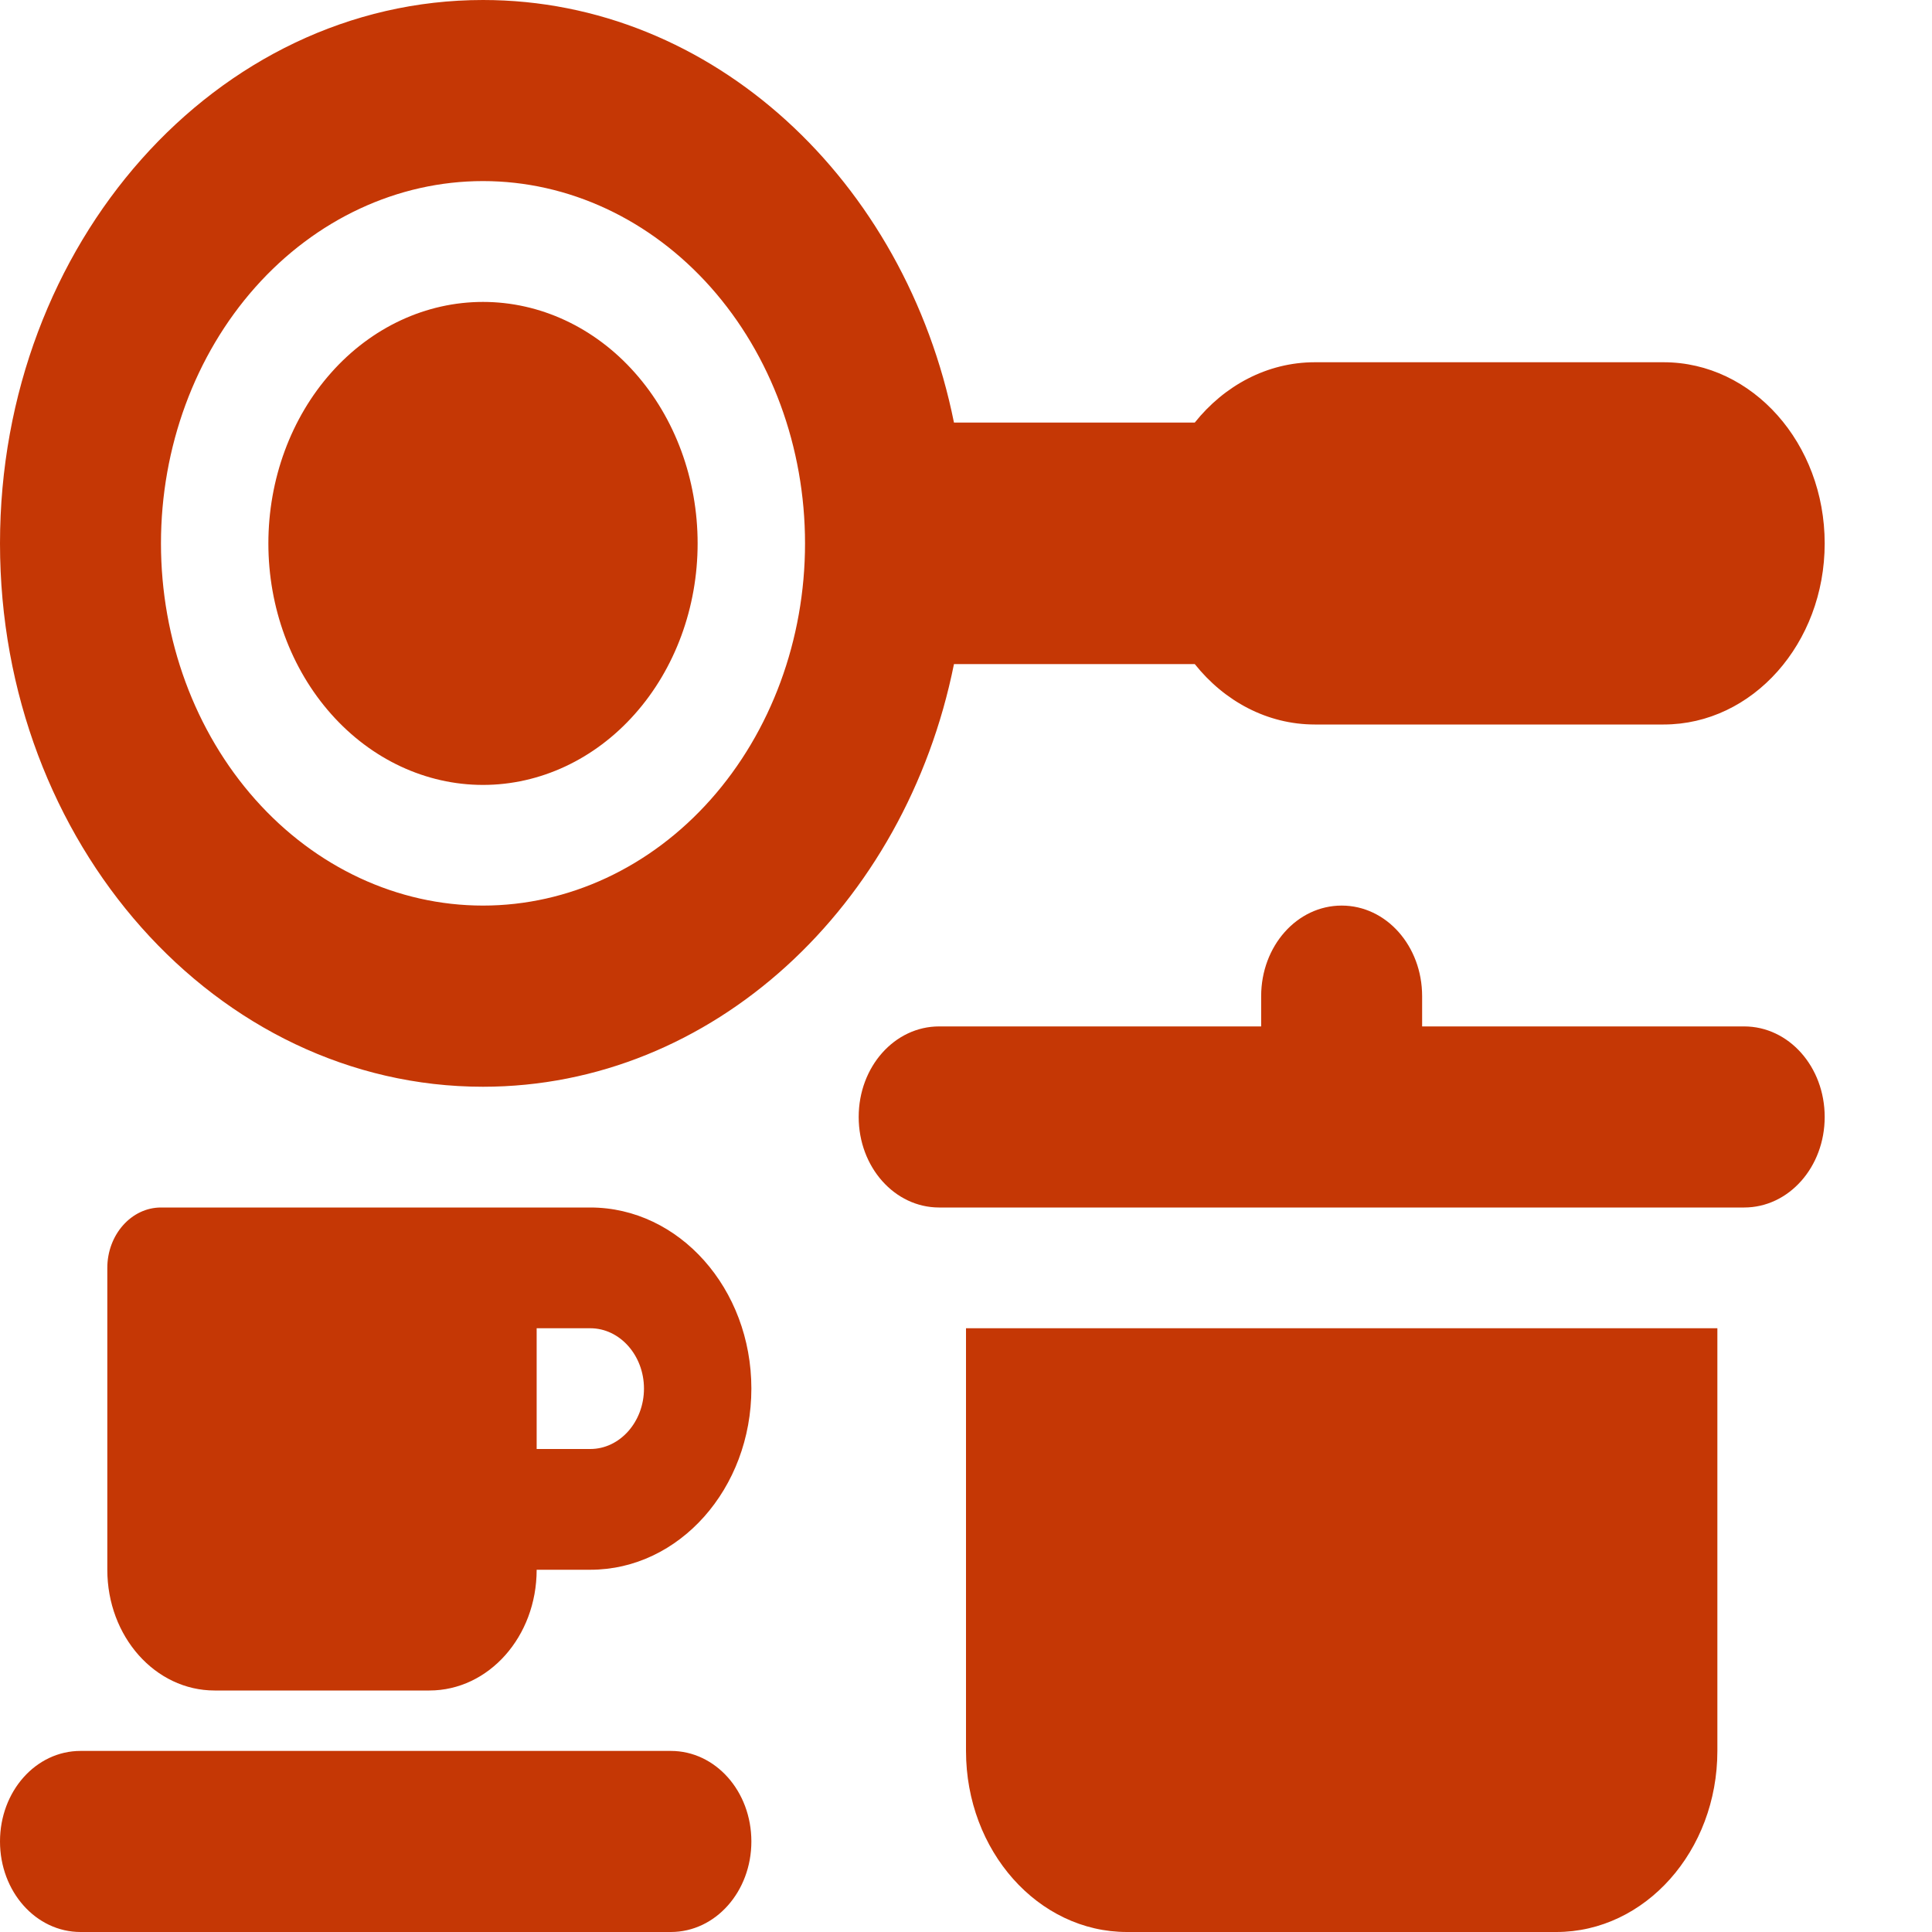 <svg width="22" height="22" viewBox="0 0 22 22" fill="none" xmlns="http://www.w3.org/2000/svg">
<path d="M9.167 6.188C9.167 5.093 8.78 4.044 8.093 3.271C7.405 2.497 6.472 2.062 5.5 2.062C4.528 2.062 3.595 2.497 2.907 3.271C2.22 4.044 1.833 5.093 1.833 6.188C1.833 7.282 2.22 8.331 2.907 9.104C3.595 9.878 4.528 10.312 5.5 10.312C6.472 10.312 7.405 9.878 8.093 9.104C8.78 8.331 9.167 7.282 9.167 6.188ZM10.863 7.562C10.309 10.317 8.116 12.375 5.5 12.375C2.464 12.375 0 9.604 0 6.188C0 2.771 2.464 0 5.5 0C8.116 0 10.309 2.058 10.863 4.812H13.605C13.941 4.391 14.43 4.125 14.972 4.125H18.944C19.957 4.125 20.778 5.049 20.778 6.188C20.778 7.326 19.957 8.25 18.944 8.25H14.972C14.43 8.25 13.941 7.984 13.605 7.562H10.863ZM5.5 3.438C6.148 3.438 6.77 3.727 7.228 4.243C7.687 4.759 7.944 5.458 7.944 6.188C7.944 6.917 7.687 7.616 7.228 8.132C6.77 8.648 6.148 8.938 5.5 8.938C4.852 8.938 4.23 8.648 3.772 8.132C3.313 7.616 3.056 6.917 3.056 6.188C3.056 5.458 3.313 4.759 3.772 4.243C4.23 3.727 4.852 3.438 5.5 3.438ZM15.278 10.312C15.786 10.312 16.194 10.772 16.194 11.344V11.688H19.861C20.369 11.688 20.778 12.147 20.778 12.719C20.778 13.29 20.369 13.75 19.861 13.75H10.694C10.187 13.75 9.778 13.29 9.778 12.719C9.778 12.147 10.187 11.688 10.694 11.688H14.361V11.344C14.361 10.772 14.77 10.312 15.278 10.312ZM11 19.938V15.125H19.556V19.938C19.556 21.076 18.734 22 17.722 22H12.833C11.821 22 11 21.076 11 19.938ZM1.833 13.75H4.889H5.5H6.722C7.734 13.75 8.556 14.674 8.556 15.812C8.556 16.951 7.734 17.875 6.722 17.875H6.111C6.111 18.636 5.565 19.25 4.889 19.25H2.444C1.768 19.25 1.222 18.636 1.222 17.875V14.438C1.222 14.059 1.497 13.75 1.833 13.75ZM6.722 16.5C7.058 16.5 7.333 16.191 7.333 15.812C7.333 15.434 7.058 15.125 6.722 15.125H6.111V16.5H6.722ZM0.917 19.938H7.639C8.147 19.938 8.556 20.397 8.556 20.969C8.556 21.54 8.147 22 7.639 22H0.917C0.409 22 0 21.54 0 20.969C0 20.397 0.409 19.938 0.917 19.938Z" fill="#C53705"/>
</svg>
